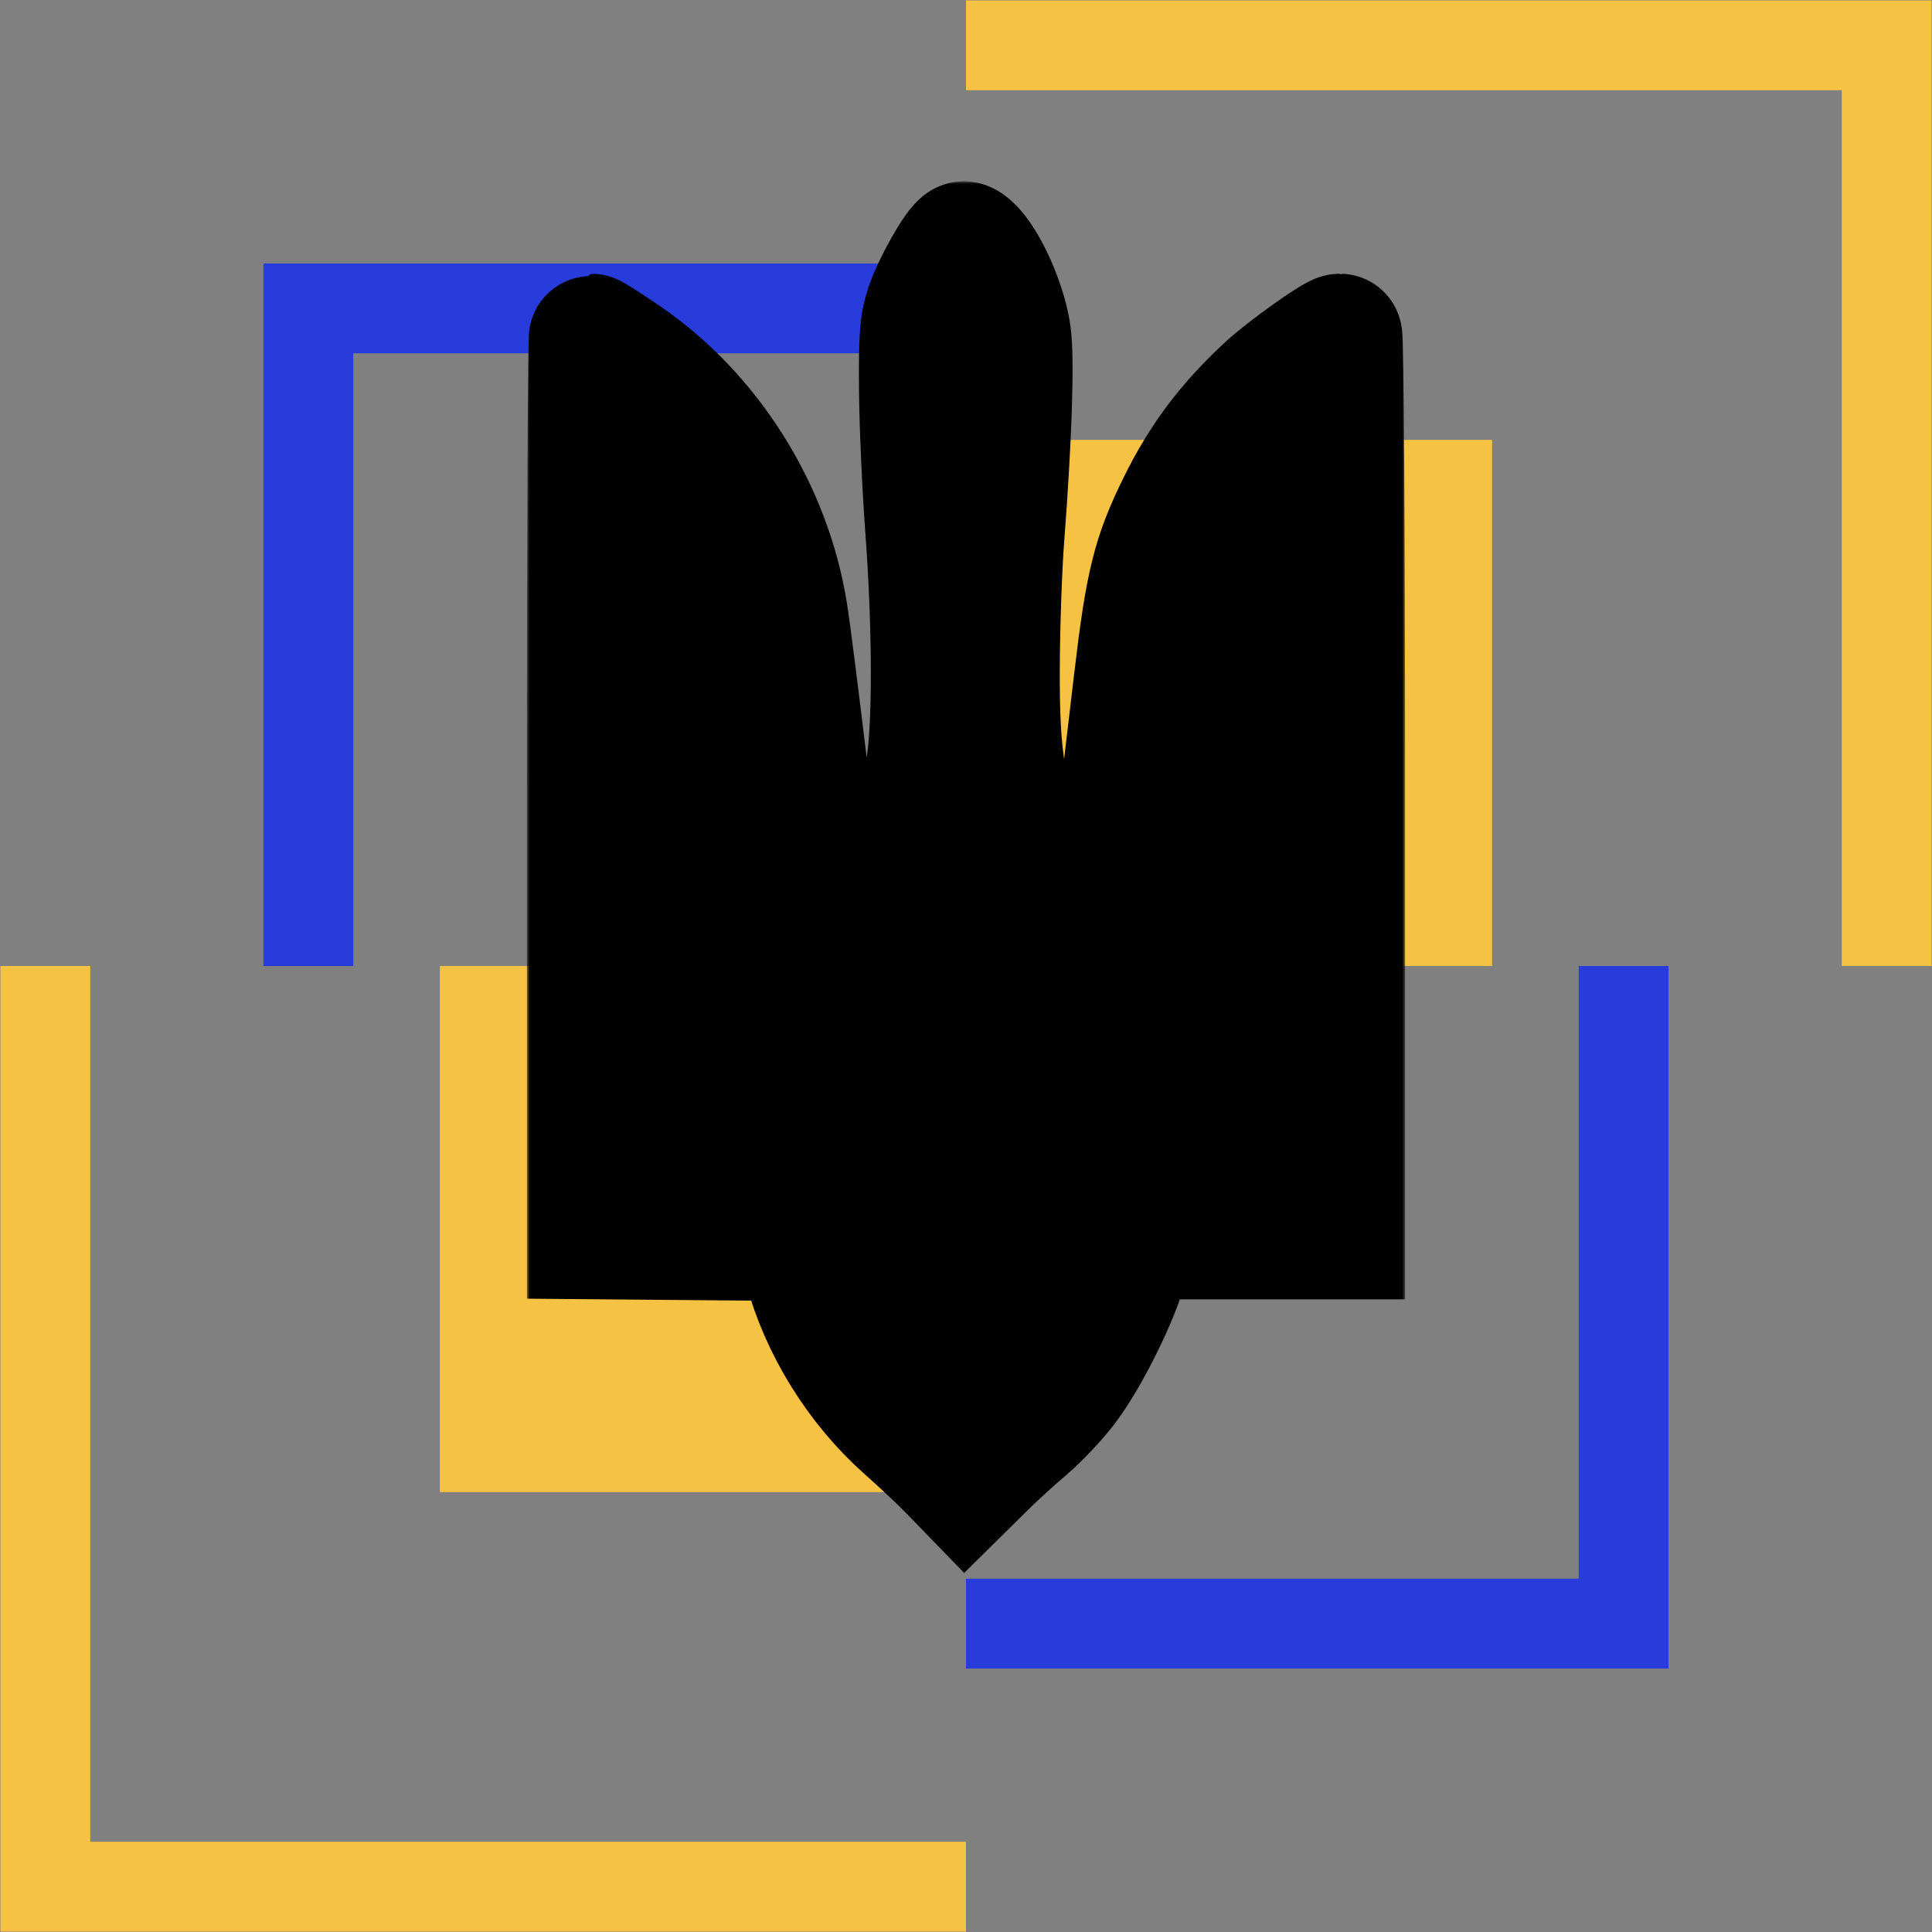 <svg width="341" height="341" viewBox="0 0 341 341" fill="none" xmlns="http://www.w3.org/2000/svg">
<rect x="0" y="0" width="341" height="341" fill="#808080" stroke="none"/>
<path d="M8 170.5V333H170.5M170.5 8H333V170.5" stroke="#F6C244" stroke-width="15.857"/>
<path d="M54.428 170.501L54.428 54.429H170.499M170.499 286.572H286.571V170.501" stroke="#283CDB" stroke-width="15.857"/>
<rect x="77.643" y="263.355" width="92.857" height="92.857" transform="rotate(-90 77.643 263.355)" fill="#F6C244"/>
<rect x="170.502" y="170.499" width="92.857" height="92.857" transform="rotate(-90 170.502 170.499)" fill="#F6C244"/>
<mask id="path-5-outside-1_182_524" maskUnits="userSpaceOnUse" x="93" y="32" width="155" height="246" fill="black">
<rect fill="white" x="93" y="32" width="155" height="246"/>
<path fill-rule="evenodd" clip-rule="evenodd" d="M172.271 44.852C174.848 48.211 177.411 54.519 178.036 59.04C178.655 63.514 178.196 77.465 176.859 94.779C176.438 100.237 176.076 110.735 176.055 118.107C176.009 134.147 176.91 139.613 182.277 155.812C185.151 164.486 191.594 178.905 193.41 180.723C194.278 181.592 202.813 179.379 205.006 177.717C210.155 173.812 210.853 166.068 206.469 161.463C204.107 158.981 201.916 158.014 198.656 158.014H195.799L196.159 156.034C196.502 154.142 197.225 148.197 200.513 120.239C202.54 102.999 203.743 98.14 208.246 89.019C212.239 80.928 216.882 74.772 223.823 68.365C226.947 65.481 235.584 59.313 236.496 59.313C236.773 59.313 237 95.092 237 138.822V218.331H218.442H199.884L198.781 222.748C197.339 228.517 191.919 239.489 187.934 244.702C186.197 246.974 183.08 250.264 181.009 252.013C178.937 253.761 175.69 256.723 173.793 258.596L170.344 262L167.632 259.205C166.142 257.668 162.638 254.381 159.848 251.901C151.532 244.513 145.082 234.108 142.273 223.554L140.964 218.636L122.481 218.474L104 218.313V138.813C104 95.088 104.16 59.313 104.355 59.313C104.551 59.313 107.171 60.987 110.176 63.033C125.06 73.167 135.726 90.09 138.616 108.156C139.639 114.555 144.468 154.565 144.458 156.567C144.452 157.694 144.02 157.898 141.125 158.137C135.208 158.625 131.581 162.734 131.581 168.951C131.581 174.665 135.143 178.738 141.197 179.947C143.155 180.338 145.314 180.786 145.994 180.942C147.033 181.181 147.777 180.184 150.689 174.647C156.3 163.977 161.536 148.415 163.768 135.775C165.043 128.551 165.015 110.83 163.699 93.168C163.148 85.773 162.66 74.788 162.615 68.756C162.545 59.444 162.709 57.252 163.707 54.229C164.946 50.474 168.963 43.372 170.052 43.011C170.406 42.894 171.404 43.723 172.271 44.852ZM221.237 87.913C218.056 92.708 215.221 99.112 213.806 104.704C213.127 107.384 211.533 118.463 210.261 129.325L207.95 149.072L209.451 150.04C212.967 152.307 216.289 155.991 218.084 159.614L220.007 163.497H222.987H225.968L225.954 122.524L225.941 81.551L224.689 83.074C224.001 83.912 222.448 86.089 221.237 87.913ZM114.568 122.829L114.726 163.192L117.85 163.373L120.974 163.554L122.214 160.632C124.081 156.23 127.876 151.961 132.054 149.563C133.25 148.876 128.467 109.668 126.327 102.625C123.966 94.849 116.992 82.465 114.976 82.465C114.634 82.465 114.473 98.454 114.568 122.829ZM167.713 163.497C166.582 166.68 164.057 172.426 162.102 176.265C160.147 180.104 158.548 183.405 158.548 183.602C158.548 183.798 160.056 184.693 161.899 185.592C163.742 186.491 166.327 188.192 167.643 189.374C168.959 190.556 170.247 191.523 170.506 191.523C170.764 191.523 172.2 190.402 173.694 189.032C175.19 187.662 177.703 185.981 179.279 185.297C180.856 184.614 182.222 183.991 182.315 183.914C182.409 183.836 180.712 180.239 178.545 175.919C176.378 171.6 173.71 165.516 172.617 162.397C171.524 159.279 170.436 156.949 170.199 157.219C169.963 157.488 168.844 160.314 167.713 163.497ZM218.656 176.749C217.431 180.174 213.941 184.604 210.736 186.798C209.169 187.871 205.819 189.352 203.29 190.09C200.214 190.987 198.765 191.697 198.908 192.239C199.477 194.378 200.834 203.632 200.836 205.384L200.839 207.364H213.403H225.968V190.914V174.464H222.72C219.521 174.464 219.46 174.498 218.656 176.749ZM114.419 190.914V207.364H127.29H140.161L140.166 204.47C140.169 202.878 140.48 199.794 140.859 197.616C141.985 191.136 142.036 191.319 138.878 190.535C131.223 188.636 125.502 184.232 122.738 178.11L121.093 174.464H117.756H114.419V190.914ZM181.817 196.179C179.002 198.031 176.62 201.671 175.993 205.079L175.573 207.364H182.69H189.806V204.735C189.806 202.05 188.722 195.292 188.141 194.356C187.618 193.514 184.505 194.411 181.817 196.179ZM152.05 197.007C151.68 198.515 151.183 201.462 150.948 203.556L150.52 207.364H157.598H164.677V205.512C164.677 201.897 161.281 197.218 157.016 194.959C154.029 193.376 152.822 193.874 152.05 197.007ZM175.71 229.888C175.71 239.661 175.845 241.393 176.587 241.11C177.517 240.755 182.825 233.373 184.521 230.076C185.747 227.69 188.581 219.973 188.581 219.019C188.581 218.551 186.517 218.331 182.145 218.331H175.71V229.888ZM152.705 220.616C153.704 226.02 157.967 234.255 162.312 239.171L164.625 241.788L164.651 230.059L164.677 218.331H158.48H152.283L152.705 220.616Z"/>
</mask>
<path fill-rule="evenodd" clip-rule="evenodd" d="M172.271 44.852C174.848 48.211 177.411 54.519 178.036 59.04C178.655 63.514 178.196 77.465 176.859 94.779C176.438 100.237 176.076 110.735 176.055 118.107C176.009 134.147 176.91 139.613 182.277 155.812C185.151 164.486 191.594 178.905 193.41 180.723C194.278 181.592 202.813 179.379 205.006 177.717C210.155 173.812 210.853 166.068 206.469 161.463C204.107 158.981 201.916 158.014 198.656 158.014H195.799L196.159 156.034C196.502 154.142 197.225 148.197 200.513 120.239C202.54 102.999 203.743 98.14 208.246 89.019C212.239 80.928 216.882 74.772 223.823 68.365C226.947 65.481 235.584 59.313 236.496 59.313C236.773 59.313 237 95.092 237 138.822V218.331H218.442H199.884L198.781 222.748C197.339 228.517 191.919 239.489 187.934 244.702C186.197 246.974 183.08 250.264 181.009 252.013C178.937 253.761 175.69 256.723 173.793 258.596L170.344 262L167.632 259.205C166.142 257.668 162.638 254.381 159.848 251.901C151.532 244.513 145.082 234.108 142.273 223.554L140.964 218.636L122.481 218.474L104 218.313V138.813C104 95.088 104.16 59.313 104.355 59.313C104.551 59.313 107.171 60.987 110.176 63.033C125.06 73.167 135.726 90.09 138.616 108.156C139.639 114.555 144.468 154.565 144.458 156.567C144.452 157.694 144.02 157.898 141.125 158.137C135.208 158.625 131.581 162.734 131.581 168.951C131.581 174.665 135.143 178.738 141.197 179.947C143.155 180.338 145.314 180.786 145.994 180.942C147.033 181.181 147.777 180.184 150.689 174.647C156.3 163.977 161.536 148.415 163.768 135.775C165.043 128.551 165.015 110.83 163.699 93.168C163.148 85.773 162.66 74.788 162.615 68.756C162.545 59.444 162.709 57.252 163.707 54.229C164.946 50.474 168.963 43.372 170.052 43.011C170.406 42.894 171.404 43.723 172.271 44.852ZM221.237 87.913C218.056 92.708 215.221 99.112 213.806 104.704C213.127 107.384 211.533 118.463 210.261 129.325L207.95 149.072L209.451 150.04C212.967 152.307 216.289 155.991 218.084 159.614L220.007 163.497H222.987H225.968L225.954 122.524L225.941 81.551L224.689 83.074C224.001 83.912 222.448 86.089 221.237 87.913ZM114.568 122.829L114.726 163.192L117.85 163.373L120.974 163.554L122.214 160.632C124.081 156.23 127.876 151.961 132.054 149.563C133.25 148.876 128.467 109.668 126.327 102.625C123.966 94.849 116.992 82.465 114.976 82.465C114.634 82.465 114.473 98.454 114.568 122.829ZM167.713 163.497C166.582 166.68 164.057 172.426 162.102 176.265C160.147 180.104 158.548 183.405 158.548 183.602C158.548 183.798 160.056 184.693 161.899 185.592C163.742 186.491 166.327 188.192 167.643 189.374C168.959 190.556 170.247 191.523 170.506 191.523C170.764 191.523 172.2 190.402 173.694 189.032C175.19 187.662 177.703 185.981 179.279 185.297C180.856 184.614 182.222 183.991 182.315 183.914C182.409 183.836 180.712 180.239 178.545 175.919C176.378 171.6 173.71 165.516 172.617 162.397C171.524 159.279 170.436 156.949 170.199 157.219C169.963 157.488 168.844 160.314 167.713 163.497ZM218.656 176.749C217.431 180.174 213.941 184.604 210.736 186.798C209.169 187.871 205.819 189.352 203.29 190.09C200.214 190.987 198.765 191.697 198.908 192.239C199.477 194.378 200.834 203.632 200.836 205.384L200.839 207.364H213.403H225.968V190.914V174.464H222.72C219.521 174.464 219.46 174.498 218.656 176.749ZM114.419 190.914V207.364H127.29H140.161L140.166 204.47C140.169 202.878 140.48 199.794 140.859 197.616C141.985 191.136 142.036 191.319 138.878 190.535C131.223 188.636 125.502 184.232 122.738 178.11L121.093 174.464H117.756H114.419V190.914ZM181.817 196.179C179.002 198.031 176.62 201.671 175.993 205.079L175.573 207.364H182.69H189.806V204.735C189.806 202.05 188.722 195.292 188.141 194.356C187.618 193.514 184.505 194.411 181.817 196.179ZM152.05 197.007C151.68 198.515 151.183 201.462 150.948 203.556L150.52 207.364H157.598H164.677V205.512C164.677 201.897 161.281 197.218 157.016 194.959C154.029 193.376 152.822 193.874 152.05 197.007ZM175.71 229.888C175.71 239.661 175.845 241.393 176.587 241.11C177.517 240.755 182.825 233.373 184.521 230.076C185.747 227.69 188.581 219.973 188.581 219.019C188.581 218.551 186.517 218.331 182.145 218.331H175.71V229.888ZM152.705 220.616C153.704 226.02 157.967 234.255 162.312 239.171L164.625 241.788L164.651 230.059L164.677 218.331H158.48H152.283L152.705 220.616Z" fill="white"/>
<path fill-rule="evenodd" clip-rule="evenodd" d="M172.271 44.852C174.848 48.211 177.411 54.519 178.036 59.04C178.655 63.514 178.196 77.465 176.859 94.779C176.438 100.237 176.076 110.735 176.055 118.107C176.009 134.147 176.91 139.613 182.277 155.812C185.151 164.486 191.594 178.905 193.41 180.723C194.278 181.592 202.813 179.379 205.006 177.717C210.155 173.812 210.853 166.068 206.469 161.463C204.107 158.981 201.916 158.014 198.656 158.014H195.799L196.159 156.034C196.502 154.142 197.225 148.197 200.513 120.239C202.54 102.999 203.743 98.14 208.246 89.019C212.239 80.928 216.882 74.772 223.823 68.365C226.947 65.481 235.584 59.313 236.496 59.313C236.773 59.313 237 95.092 237 138.822V218.331H218.442H199.884L198.781 222.748C197.339 228.517 191.919 239.489 187.934 244.702C186.197 246.974 183.08 250.264 181.009 252.013C178.937 253.761 175.69 256.723 173.793 258.596L170.344 262L167.632 259.205C166.142 257.668 162.638 254.381 159.848 251.901C151.532 244.513 145.082 234.108 142.273 223.554L140.964 218.636L122.481 218.474L104 218.313V138.813C104 95.088 104.16 59.313 104.355 59.313C104.551 59.313 107.171 60.987 110.176 63.033C125.06 73.167 135.726 90.09 138.616 108.156C139.639 114.555 144.468 154.565 144.458 156.567C144.452 157.694 144.02 157.898 141.125 158.137C135.208 158.625 131.581 162.734 131.581 168.951C131.581 174.665 135.143 178.738 141.197 179.947C143.155 180.338 145.314 180.786 145.994 180.942C147.033 181.181 147.777 180.184 150.689 174.647C156.3 163.977 161.536 148.415 163.768 135.775C165.043 128.551 165.015 110.83 163.699 93.168C163.148 85.773 162.66 74.788 162.615 68.756C162.545 59.444 162.709 57.252 163.707 54.229C164.946 50.474 168.963 43.372 170.052 43.011C170.406 42.894 171.404 43.723 172.271 44.852ZM221.237 87.913C218.056 92.708 215.221 99.112 213.806 104.704C213.127 107.384 211.533 118.463 210.261 129.325L207.95 149.072L209.451 150.04C212.967 152.307 216.289 155.991 218.084 159.614L220.007 163.497H222.987H225.968L225.954 122.524L225.941 81.551L224.689 83.074C224.001 83.912 222.448 86.089 221.237 87.913ZM114.568 122.829L114.726 163.192L117.85 163.373L120.974 163.554L122.214 160.632C124.081 156.23 127.876 151.961 132.054 149.563C133.25 148.876 128.467 109.668 126.327 102.625C123.966 94.849 116.992 82.465 114.976 82.465C114.634 82.465 114.473 98.454 114.568 122.829ZM167.713 163.497C166.582 166.68 164.057 172.426 162.102 176.265C160.147 180.104 158.548 183.405 158.548 183.602C158.548 183.798 160.056 184.693 161.899 185.592C163.742 186.491 166.327 188.192 167.643 189.374C168.959 190.556 170.247 191.523 170.506 191.523C170.764 191.523 172.2 190.402 173.694 189.032C175.19 187.662 177.703 185.981 179.279 185.297C180.856 184.614 182.222 183.991 182.315 183.914C182.409 183.836 180.712 180.239 178.545 175.919C176.378 171.6 173.71 165.516 172.617 162.397C171.524 159.279 170.436 156.949 170.199 157.219C169.963 157.488 168.844 160.314 167.713 163.497ZM218.656 176.749C217.431 180.174 213.941 184.604 210.736 186.798C209.169 187.871 205.819 189.352 203.29 190.09C200.214 190.987 198.765 191.697 198.908 192.239C199.477 194.378 200.834 203.632 200.836 205.384L200.839 207.364H213.403H225.968V190.914V174.464H222.72C219.521 174.464 219.46 174.498 218.656 176.749ZM114.419 190.914V207.364H127.29H140.161L140.166 204.47C140.169 202.878 140.48 199.794 140.859 197.616C141.985 191.136 142.036 191.319 138.878 190.535C131.223 188.636 125.502 184.232 122.738 178.11L121.093 174.464H117.756H114.419V190.914ZM181.817 196.179C179.002 198.031 176.62 201.671 175.993 205.079L175.573 207.364H182.69H189.806V204.735C189.806 202.05 188.722 195.292 188.141 194.356C187.618 193.514 184.505 194.411 181.817 196.179ZM152.05 197.007C151.68 198.515 151.183 201.462 150.948 203.556L150.52 207.364H157.598H164.677V205.512C164.677 201.897 161.281 197.218 157.016 194.959C154.029 193.376 152.822 193.874 152.05 197.007ZM175.71 229.888C175.71 239.661 175.845 241.393 176.587 241.11C177.517 240.755 182.825 233.373 184.521 230.076C185.747 227.69 188.581 219.973 188.581 219.019C188.581 218.551 186.517 218.331 182.145 218.331H175.71V229.888ZM152.705 220.616C153.704 226.02 157.967 234.255 162.312 239.171L164.625 241.788L164.651 230.059L164.677 218.331H158.48H152.283L152.705 220.616Z" stroke="black" stroke-width="22" mask="url(#path-5-outside-1_182_524)"/>
</svg>
